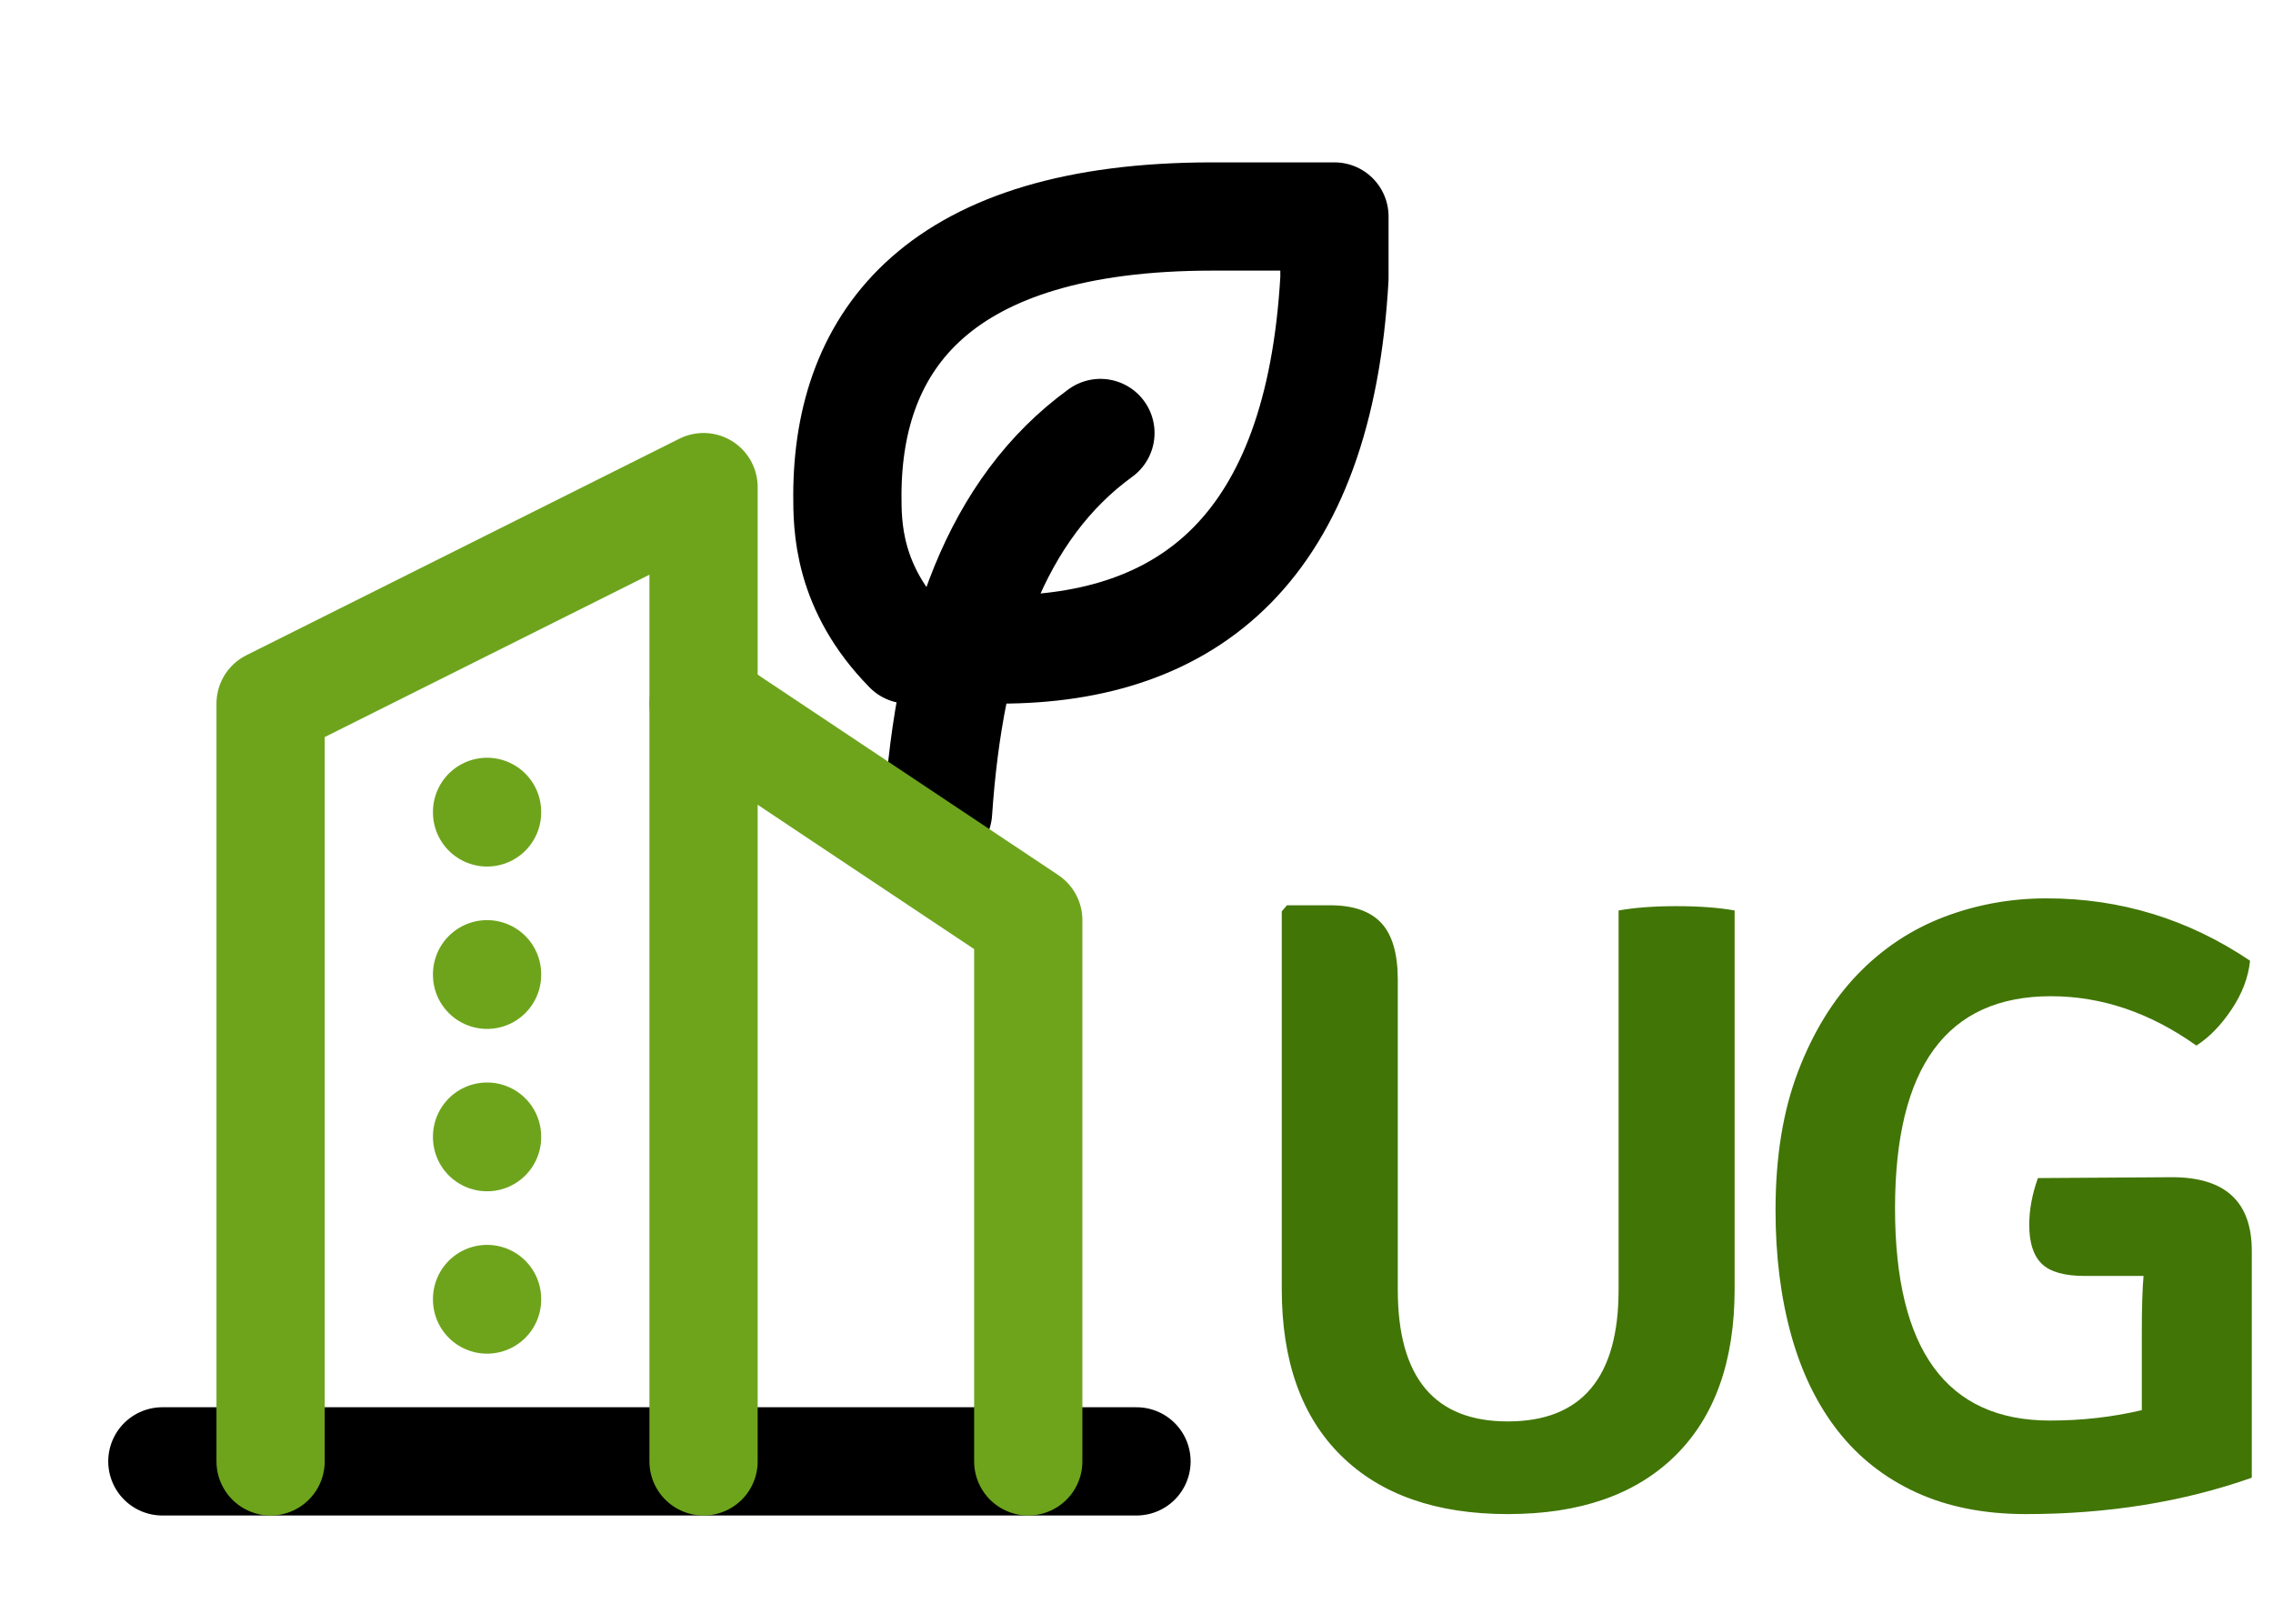 <?xml version="1.0" encoding="UTF-8"?>
<svg width="84px" height="60px" viewBox="0 0 84 60" version="1.1" xmlns="http://www.w3.org/2000/svg" xmlns:xlink="http://www.w3.org/1999/xlink">
    <title>Group 5</title>
    <defs>
        <filter id="filter-1">
            <feColorMatrix in="SourceGraphic" type="matrix" values="0 0 0 0 0.494 0 0 0 0 0.827 0 0 0 0 0.129 0 0 0 1 0"></feColorMatrix>
        </filter>
        <filter id="filter-2">
            <feColorMatrix in="SourceGraphic" type="matrix" values="0 0 0 0 0.255 0 0 0 0 0.459 0 0 0 0 0.02 0 0 0 1 0"></feColorMatrix>
        </filter>
    </defs>
    <g id="Page-1" stroke="none" stroke-width="1" fill="none" fill-rule="evenodd">
        <g id="Artboard" transform="translate(-849, -381)">
            <g id="Group-5" transform="translate(849, 381)">
                <g filter="url(#filter-1)" id="Rectangle">
                    <g>
                        <g filter="url(#filter-2)" id="tabler:leaf-copy-7">
                            <g transform="translate(26, 0)">
                                <rect id="ViewBox" x="0" y="0" width="32" height="32"></rect>
                                <g id="Group" stroke-linecap="round" stroke-linejoin="round" transform="translate(5, 7.333)" stroke="#000000" stroke-width="4">
                                    <path d="M3.667,22.667 C4.095,16.367 5.81,11.467 9.667,8.667" id="Path"></path>
                                    <path d="M5.95,16.667 C12.94,16.667 17.753,12.909 18.315,2.952 L18.315,0.667 L13.803,0.667 C3.687,0.667 0.33,5.238 0.315,10.952 C0.315,12.095 0.315,14.381 2.563,16.667 L5.935,16.667 L5.95,16.667 Z" id="Path"></path>
                                </g>
                            </g>
                        </g>
                        <g id="tabler:building-skyscraper" transform="translate(0, 12)">
                            <rect id="ViewBox" x="0" y="0" width="48" height="48"></rect>
                            <g id="Group" stroke-linecap="round" stroke-linejoin="round" transform="translate(6, 6)" stroke-width="4">
                                <line x1="0" y1="36" x2="36" y2="36" id="Path" stroke="#000000"></line>
                                <polyline id="Path" stroke="#6EA41C" points="4 36 4 8 20 0 20 36"></polyline>
                                <polyline id="Path" stroke="#6EA41C" points="32 36 32 16 20 8"></polyline>
                                <line x1="12" y1="12" x2="12" y2="12.02" id="Path" stroke="#6EA41C"></line>
                                <line x1="12" y1="18" x2="12" y2="18.02" id="Path" stroke="#6EA41C"></line>
                                <line x1="12" y1="24" x2="12" y2="24.02" id="Path" stroke="#6EA41C"></line>
                                <line x1="12" y1="30" x2="12" y2="30.02" id="Path" stroke="#6EA41C"></line>
                            </g>
                        </g>
                    </g>
                </g>
                <path d="M55.72,55.948 C58.387,55.948 60.451,55.228 61.912,53.788 C63.373,52.348 64.104,50.295 64.104,47.628 L64.104,47.628 L64.104,33.644 C63.507,33.537 62.792,33.484 61.96,33.484 C61.128,33.484 60.413,33.537 59.816,33.644 L59.816,33.644 L59.816,47.66 C59.816,50.903 58.451,52.524 55.72,52.524 C53.011,52.524 51.656,50.903 51.656,47.66 L51.656,47.66 L51.656,36.204 C51.656,35.244 51.453,34.545 51.048,34.108 C50.643,33.671 50.013,33.452 49.16,33.452 L49.16,33.452 L47.56,33.452 L47.368,33.676 L47.368,47.628 C47.368,50.295 48.099,52.348 49.56,53.788 C51.021,55.228 53.075,55.948 55.72,55.948 Z M74.864,55.948 C77.893,55.948 80.677,55.5 83.216,54.604 L83.216,54.604 L83.216,46.22 C83.216,44.407 82.235,43.5 80.272,43.5 L80.272,43.5 L75.312,43.532 C75.099,44.129 74.992,44.705 74.992,45.26 C74.992,45.921 75.147,46.401 75.456,46.7 C75.765,46.999 76.293,47.148 77.04,47.148 L77.04,47.148 L79.216,47.148 C79.195,47.383 79.179,47.676 79.168,48.028 C79.157,48.38 79.152,48.791 79.152,49.26 L79.152,52.108 C78.064,52.364 76.933,52.492 75.76,52.492 C71.941,52.492 70.032,49.879 70.032,44.652 C70.032,39.425 71.952,36.812 75.792,36.812 C77.669,36.812 79.461,37.42 81.168,38.636 C81.637,38.337 82.069,37.895 82.464,37.308 C82.859,36.721 83.088,36.119 83.152,35.5 C80.869,33.964 78.363,33.196 75.632,33.196 C74.309,33.196 73.045,33.425 71.84,33.884 C70.635,34.343 69.573,35.047 68.656,35.996 C67.739,36.945 67.003,38.145 66.448,39.596 C65.893,41.047 65.616,42.753 65.616,44.716 C65.616,46.401 65.808,47.937 66.192,49.324 C66.576,50.711 67.152,51.895 67.92,52.876 C68.688,53.857 69.653,54.615 70.816,55.148 C71.979,55.681 73.328,55.948 74.864,55.948 Z" id="UG" fill="#417505" fill-rule="nonzero"></path>
            </g>
        </g>
    </g>
</svg>